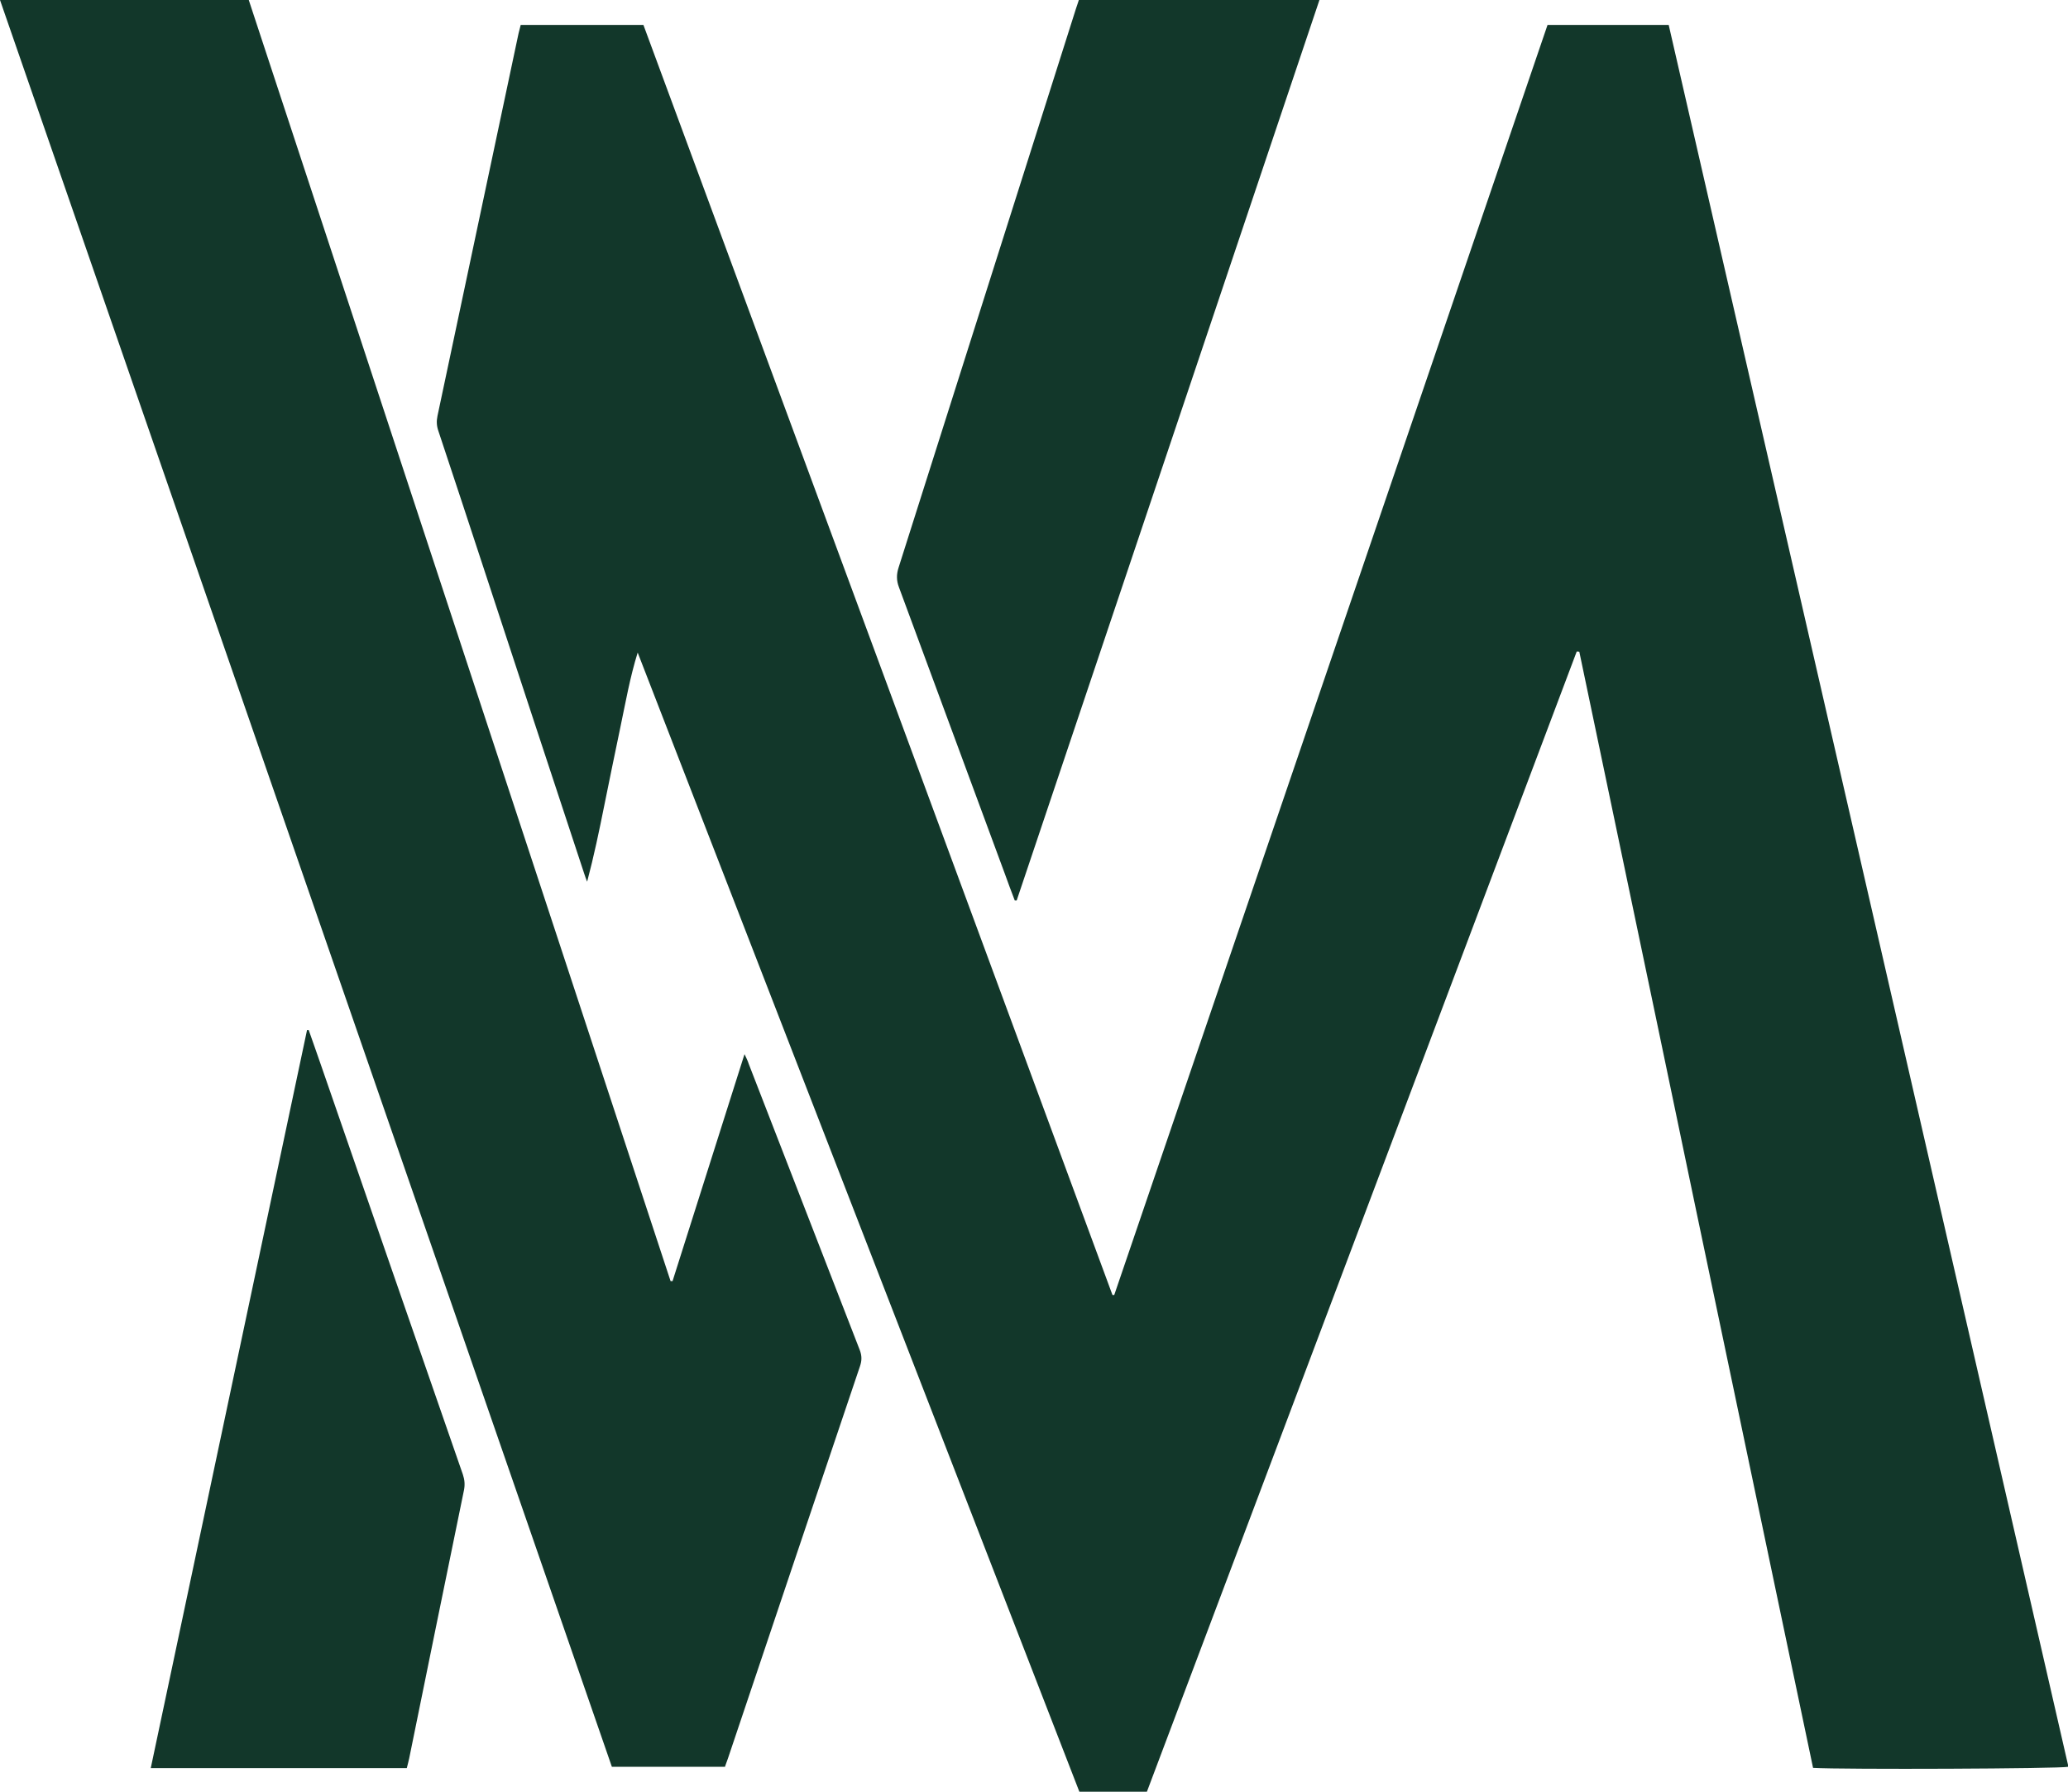 <?xml version="1.0" encoding="UTF-8"?>
<svg id="Layer_2" data-name="Layer 2" xmlns="http://www.w3.org/2000/svg" viewBox="0 0 93.69 81.16">
  <defs>
    <style>
      .cls-1 {
        fill: #12372a;
      }
    </style>
  </defs>
  <g id="Layer_7" data-name="Layer 7">
    <g>
      <g id="V">
        <path class="cls-1" d="M32.85,80.03h-5.13C18.49,53.37,9.25,26.71,0,0H11.27c6.37,19.34,12.74,38.69,19.11,58.03,.03,0,.06,0,.09,0,1.08-3.4,2.16-6.8,3.26-10.28,.09,.19,.15,.31,.19,.44,1.68,4.32,3.35,8.64,5.03,12.96,.1,.26,.1,.48,.01,.74-2,5.92-3.99,11.84-5.98,17.76-.04,.12-.08,.23-.13,.36Z"/>
        <path class="cls-1" d="M45.97,40.78c-.15-.4-.31-.81-.45-1.21-1.6-4.32-3.19-8.64-4.79-12.96-.12-.31-.12-.59-.02-.9,2.68-8.44,5.36-16.88,8.04-25.33,.04-.13,.09-.25,.13-.39h10.9c-4.58,13.62-9.15,27.21-13.72,40.8h-.09Z"/>
      </g>
      <g id="M">
        <path class="cls-1" d="M71.43,29.52c-6.49,17.21-12.98,34.42-19.47,51.64h-3.06c-6.67-17.2-13.34-34.4-20.01-51.6-.35,1.12-.55,2.27-.79,3.41-.25,1.17-.48,2.34-.72,3.5-.23,1.15-.47,2.3-.78,3.47-.05-.13-.1-.26-.14-.39-1.52-4.61-3.04-9.21-4.55-13.82-.68-2.07-1.36-4.14-2.05-6.21-.08-.23-.09-.44-.04-.68,1.22-5.74,2.43-11.48,3.65-17.22,.03-.16,.08-.31,.12-.49h5.56c7.08,19.16,14.17,38.34,21.25,57.53,.03,0,.05,0,.08,0,6.54-19.18,13.09-38.36,19.63-57.53h5.49c6.04,26.31,12.08,52.6,18.11,78.9-.34,.09-10.24,.13-11.57,.05-1.18-5.6-2.35-11.21-3.53-16.83-1.18-5.62-2.36-11.24-3.53-16.87-1.18-5.62-2.35-11.24-3.53-16.86-.03,0-.07,0-.1-.01Z"/>
        <path class="cls-1" d="M13.99,46.67c.18,.52,.37,1.04,.55,1.57,2.14,6.18,4.28,12.37,6.43,18.55,.08,.24,.1,.46,.05,.71-.83,4.05-1.66,8.1-2.48,12.14-.03,.14-.07,.29-.11,.45H6.83c2.36-11.15,4.72-22.29,7.08-33.43,.03,0,.06,0,.08,0Z"/>
      </g>
    </g>
  </g>
</svg>